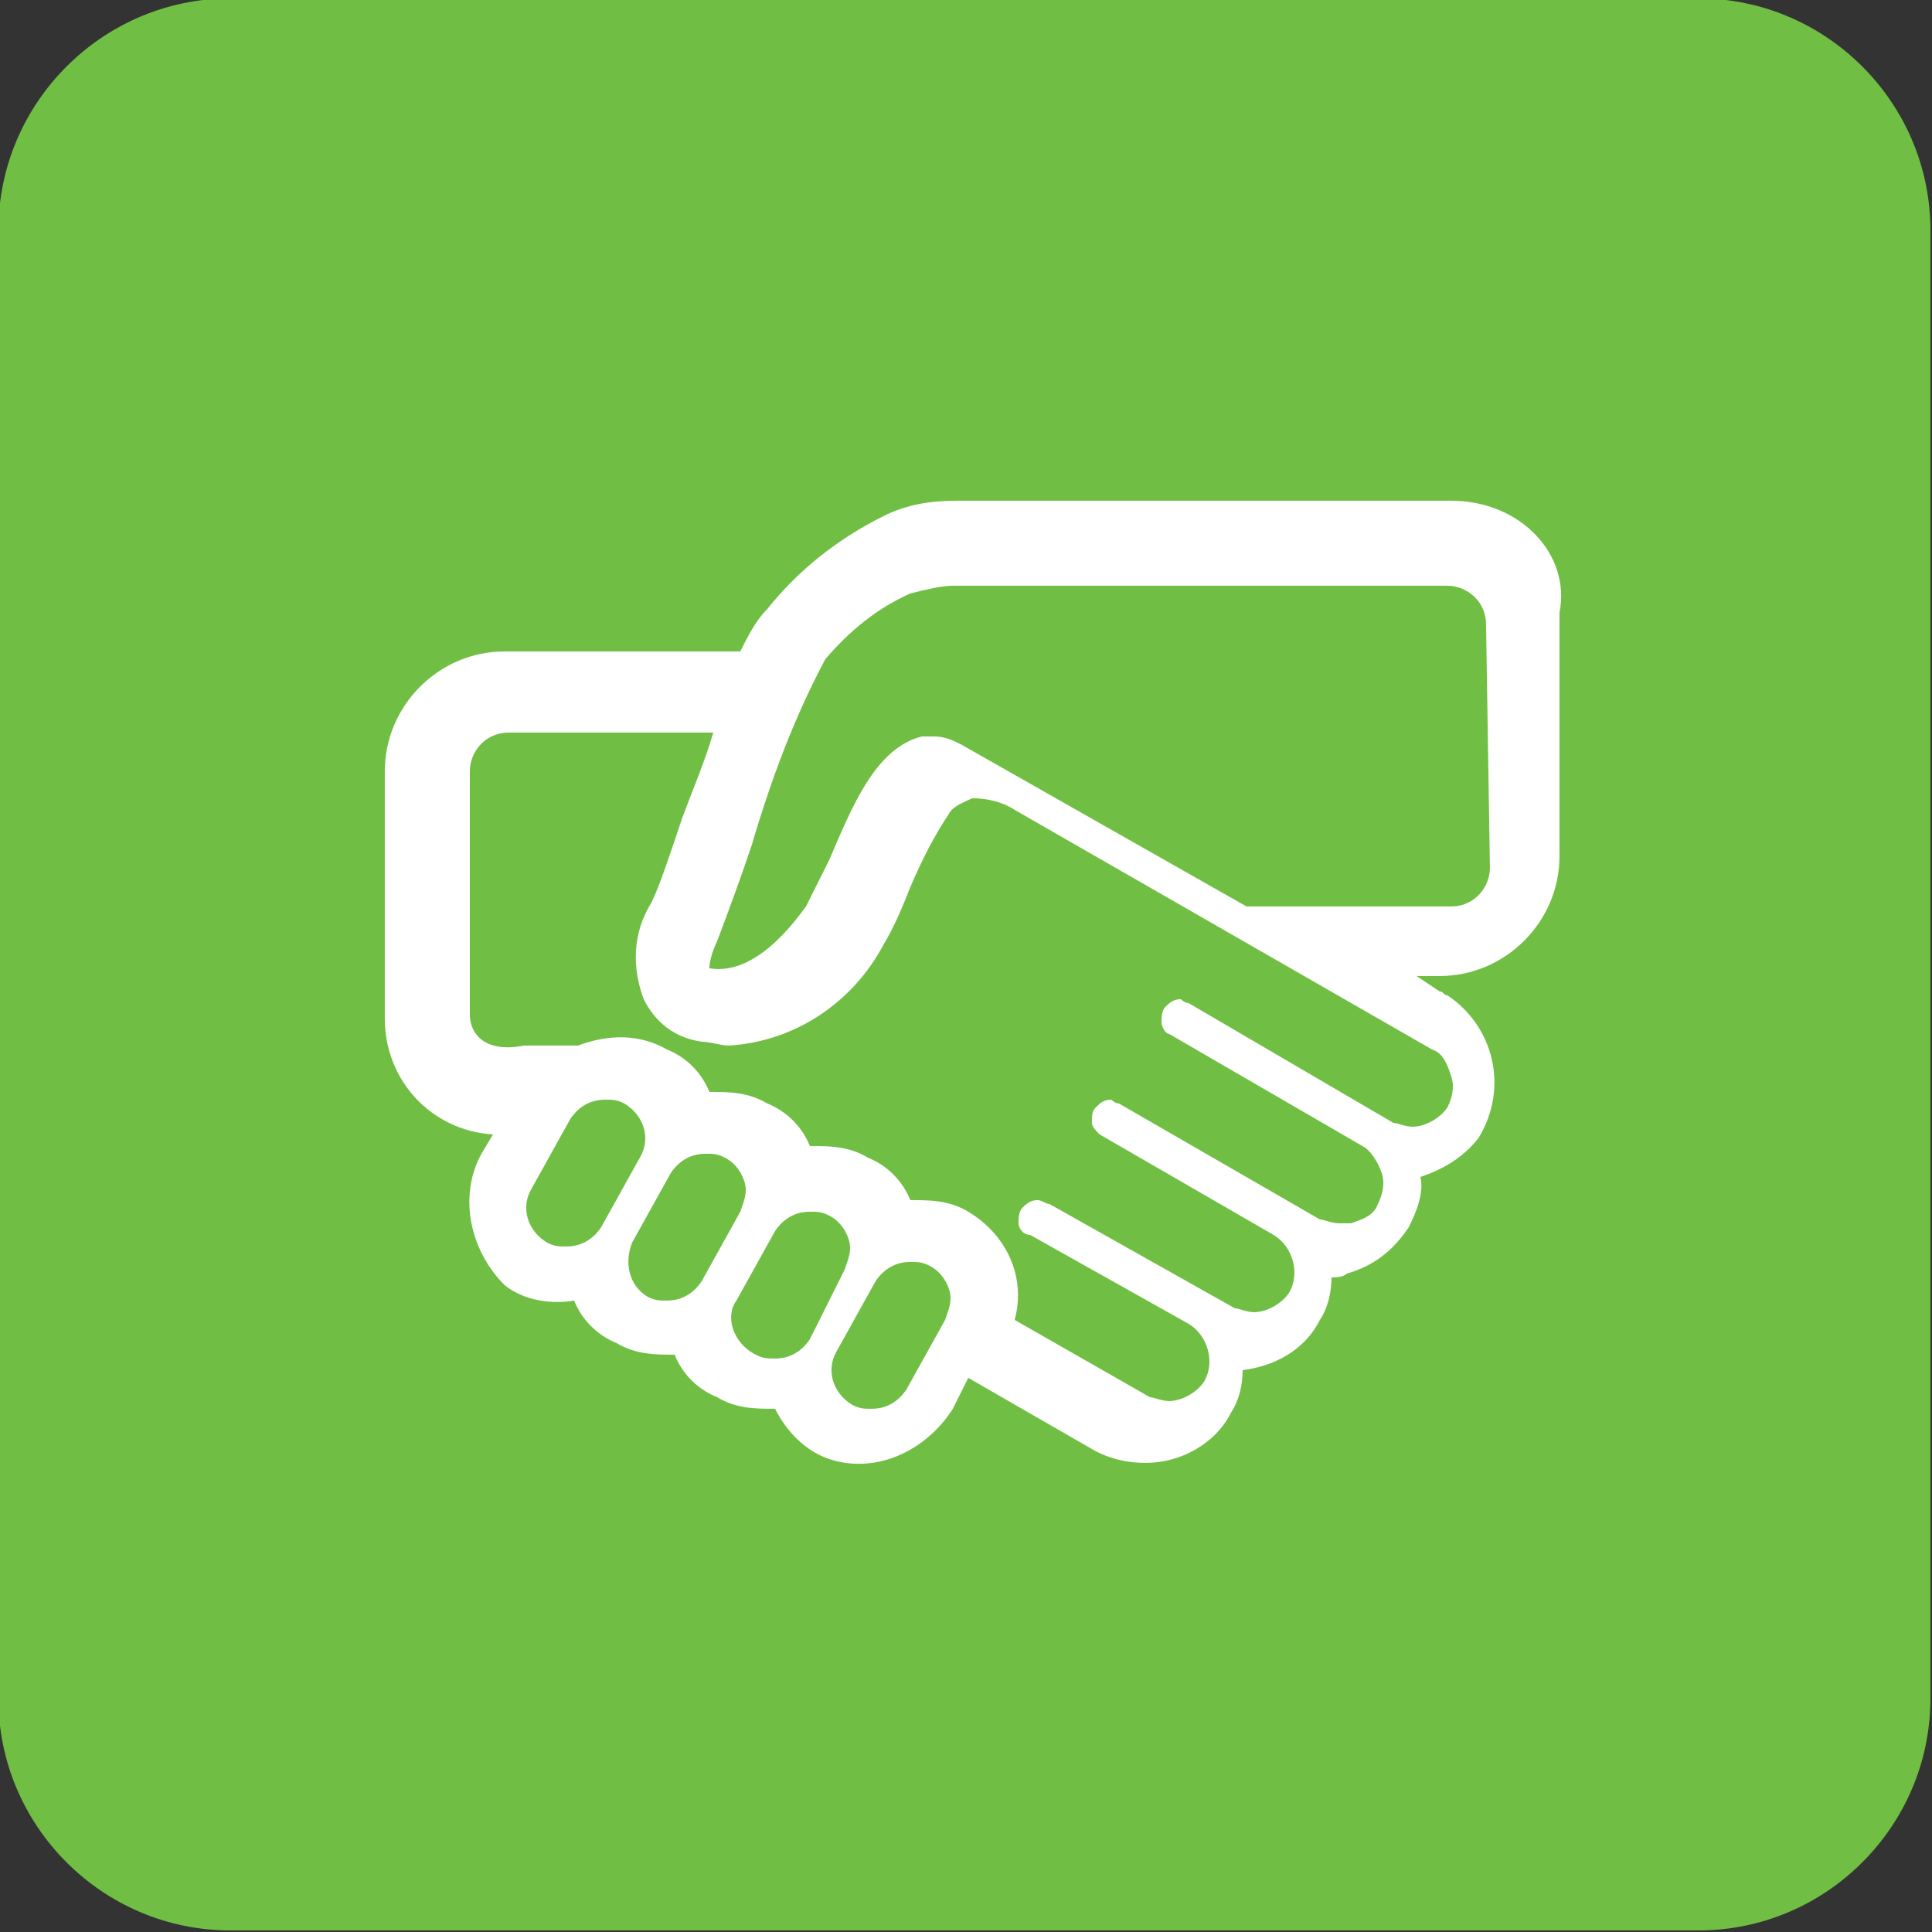 <?xml version="1.0" encoding="utf-8"?>
<!-- Generator: Adobe Illustrator 23.1.0, SVG Export Plug-In . SVG Version: 6.00 Build 0)  -->
<svg version="1.1" id="Layer_1" xmlns="http://www.w3.org/2000/svg" xmlns:xlink="http://www.w3.org/1999/xlink" x="0px" y="0px"
	 viewBox="0 0 50 50" style="enable-background:new 0 0 50 50;" xml:space="preserve">
<rect x="0" y="0" width="50" height="50" fill="#333333" stroke="none"/>
<style type="text/css">
	.st0{fill:#70BF44;}
	.st1{fill:#FFFFFF;}
</style>
<g id="Group_628" transform="translate(-286.241 -276.241)">
	<path id="Rectangle_1088" class="st0" d="M292.2,276.2h38c3.3,0,6,2.7,6,6v38c0,3.3-2.7,6-6,6h-38c-3.3,0-6-2.7-6-6v-38
		C286.2,278.9,288.9,276.2,292.2,276.2z"/>
	<path id="Path_233" class="st1" d="M323.8,289.2h-12.8c-0.7,0-1.3,0.1-1.9,0.4c-1.2,0.6-2.2,1.4-3,2.4c-0.3,0.3-0.5,0.7-0.7,1.1
		c0,0,0,0,0,0h-6.1c-1.7,0-3.1,1.4-3.1,3.1v6.4c0,1.6,1.2,2.9,2.8,3c0,0,0,0,0,0c0,0,0,0,0,0l-0.3,0.5c-0.6,1.1-0.3,2.5,0.6,3.4
		c0.5,0.4,1.2,0.5,1.8,0.4c0,0,0,0,0,0c0.2,0.5,0.6,0.9,1.1,1.1c0.5,0.3,1,0.3,1.5,0.3c0,0,0,0,0,0c0.2,0.5,0.6,0.9,1.1,1.1
		c0.5,0.3,1,0.3,1.5,0.3c0,0,0,0,0,0c0.3,0.6,0.8,1.1,1.4,1.3c1.2,0.4,2.5-0.2,3.2-1.3l0.4-0.8c0,0,0,0,0,0c0,0,0,0,0,0l3.3,1.9l0,0
		c0.4,0.2,0.8,0.3,1.3,0.3c0.9,0,1.8-0.5,2.2-1.3c0.2-0.3,0.3-0.7,0.3-1.1c0.8-0.1,1.6-0.5,2-1.3c0.2-0.3,0.3-0.7,0.3-1.1
		c0.1,0,0.3,0,0.4-0.1c0.7-0.2,1.2-0.6,1.6-1.2c0.2-0.4,0.4-0.9,0.3-1.3c0.6-0.2,1.1-0.5,1.5-1c0.8-1.3,0.4-2.9-0.8-3.7
		c-0.1,0-0.1-0.1-0.2-0.1l-0.6-0.4h0.6c1.7,0,3.1-1.4,3.1-3.1l0,0v-6.3C326.9,290.6,325.6,289.2,323.8,289.2
		C323.8,289.2,323.8,289.2,323.8,289.2z M305.2,293.7c0-0.1,0.1-0.2,0.1-0.2C305.3,293.5,305.2,293.6,305.2,293.7L305.2,293.7z
		 M298.4,302.5v-6.3c0-0.5,0.4-1,1-1l0,0h5.3c-0.2,0.7-0.5,1.4-0.8,2.2c-0.3,0.9-0.6,1.8-0.8,2.2c-0.5,0.8-0.5,1.7-0.2,2.5
		c0.3,0.6,0.8,1,1.5,1.1c0.2,0,0.5,0.1,0.7,0.1c1.7-0.1,3.2-1.1,4-2.6c0.3-0.5,0.5-1,0.7-1.5c0.3-0.7,0.6-1.3,1-1.9
		c0.1-0.2,0.4-0.3,0.6-0.4c0.4,0,0.8,0.1,1.1,0.3l10.8,6.2c0.3,0.1,0.4,0.4,0.5,0.7c0.1,0.3,0,0.6-0.1,0.8c-0.2,0.3-0.6,0.5-0.9,0.5
		c-0.2,0-0.4-0.1-0.5-0.1l-5.3-3.1c-0.1,0-0.2-0.1-0.2-0.1c-0.2,0-0.3,0.1-0.4,0.2c-0.1,0.1-0.1,0.3-0.1,0.4c0,0.1,0.1,0.3,0.2,0.3
		l5,2.9c0.2,0.1,0.4,0.4,0.5,0.7c0.1,0.3,0,0.6-0.1,0.8c-0.1,0.3-0.4,0.4-0.7,0.5c-0.1,0-0.2,0-0.3,0c-0.2,0-0.4-0.1-0.5-0.1l-5.2-3
		c-0.1,0-0.2-0.1-0.2-0.1c-0.2,0-0.3,0.1-0.4,0.2c-0.1,0.1-0.1,0.2-0.1,0.4c0,0.1,0.1,0.2,0.2,0.3l4.5,2.6c0.5,0.3,0.7,1,0.4,1.5
		c-0.2,0.3-0.6,0.5-0.9,0.5c-0.2,0-0.4-0.1-0.5-0.1l-4.8-2.7c-0.1,0-0.2-0.1-0.3-0.1c-0.2,0-0.3,0.1-0.4,0.2
		c-0.1,0.1-0.1,0.3-0.1,0.4c0,0.1,0.1,0.3,0.3,0.3l4.1,2.3c0.5,0.3,0.7,1,0.4,1.5c-0.2,0.3-0.6,0.5-0.9,0.5c-0.2,0-0.4-0.1-0.5-0.1
		l-3.5-2c0,0,0,0,0,0c0.3-1.1-0.2-2.2-1.2-2.8c-0.5-0.3-1-0.3-1.5-0.3c0,0,0,0,0,0c-0.2-0.5-0.6-0.9-1.1-1.1c-0.5-0.3-1-0.3-1.5-0.3
		c0,0,0,0,0,0c-0.2-0.5-0.6-0.9-1.1-1.1c-0.5-0.3-1-0.3-1.5-0.3c0,0,0,0,0,0c-0.2-0.5-0.6-0.9-1.1-1.1c-0.7-0.4-1.5-0.4-2.3-0.1h0
		h-1.4C298.8,303.5,298.4,303,298.4,302.5C298.4,302.5,298.4,302.5,298.4,302.5L298.4,302.5z M309.7,312.2c-0.2,0.3-0.5,0.5-0.9,0.5
		c-0.2,0-0.3,0-0.5-0.1c-0.5-0.3-0.7-0.9-0.4-1.4l1-1.8c0.2-0.3,0.5-0.5,0.9-0.5c0.2,0,0.3,0,0.5,0.1c0.2,0.1,0.4,0.3,0.5,0.6
		c0.1,0.3,0,0.5-0.1,0.8L309.7,312.2z M300,307l1-1.8c0.2-0.3,0.5-0.5,0.9-0.5c0.2,0,0.3,0,0.5,0.1c0.5,0.3,0.7,0.9,0.4,1.4l-1,1.8
		c-0.2,0.3-0.5,0.5-0.9,0.5c-0.2,0-0.3,0-0.5-0.1C299.9,308.1,299.7,307.5,300,307C300,307,300,307,300,307L300,307z M302.6,308.4
		l1-1.8c0.2-0.3,0.5-0.5,0.9-0.5c0.2,0,0.3,0,0.5,0.1c0.2,0.1,0.4,0.3,0.5,0.6c0.1,0.3,0,0.5-0.1,0.8l-1,1.8
		c-0.2,0.3-0.5,0.5-0.9,0.5c-0.2,0-0.3,0-0.5-0.1C302.5,309.5,302.4,308.9,302.6,308.4C302.6,308.4,302.6,308.4,302.6,308.4
		L302.6,308.4z M305.3,309.9l1-1.8c0.2-0.3,0.5-0.5,0.9-0.5c0.2,0,0.3,0,0.5,0.1c0.2,0.1,0.4,0.3,0.5,0.6c0.1,0.3,0,0.5-0.1,0.8
		l-0.9,1.8c-0.2,0.3-0.5,0.5-0.9,0.5c-0.2,0-0.3,0-0.5-0.1C305.2,311,305,310.3,305.3,309.9C305.3,309.9,305.3,309.9,305.3,309.9
		L305.3,309.9z M324.8,298.7c0,0.5-0.4,1-1,1l0,0h-5.3c0,0,0,0,0,0l-7.4-4.2c-0.2-0.1-0.4-0.2-0.7-0.2c-0.1,0-0.2,0-0.3,0
		c-1.2,0.3-1.8,1.8-2.4,3.2c-0.2,0.4-0.4,0.8-0.6,1.2c-0.3,0.4-1.3,1.8-2.5,1.6c0-0.2,0.1-0.5,0.2-0.7c0.3-0.8,0.6-1.6,0.9-2.5
		c0.5-1.7,1.1-3.3,1.9-4.8c0.6-0.7,1.3-1.3,2.2-1.7c0.4-0.1,0.8-0.2,1.1-0.2h12.8c0.5,0,1,0.4,1,1l0,0L324.8,298.7z"/>
</g>
</svg>
